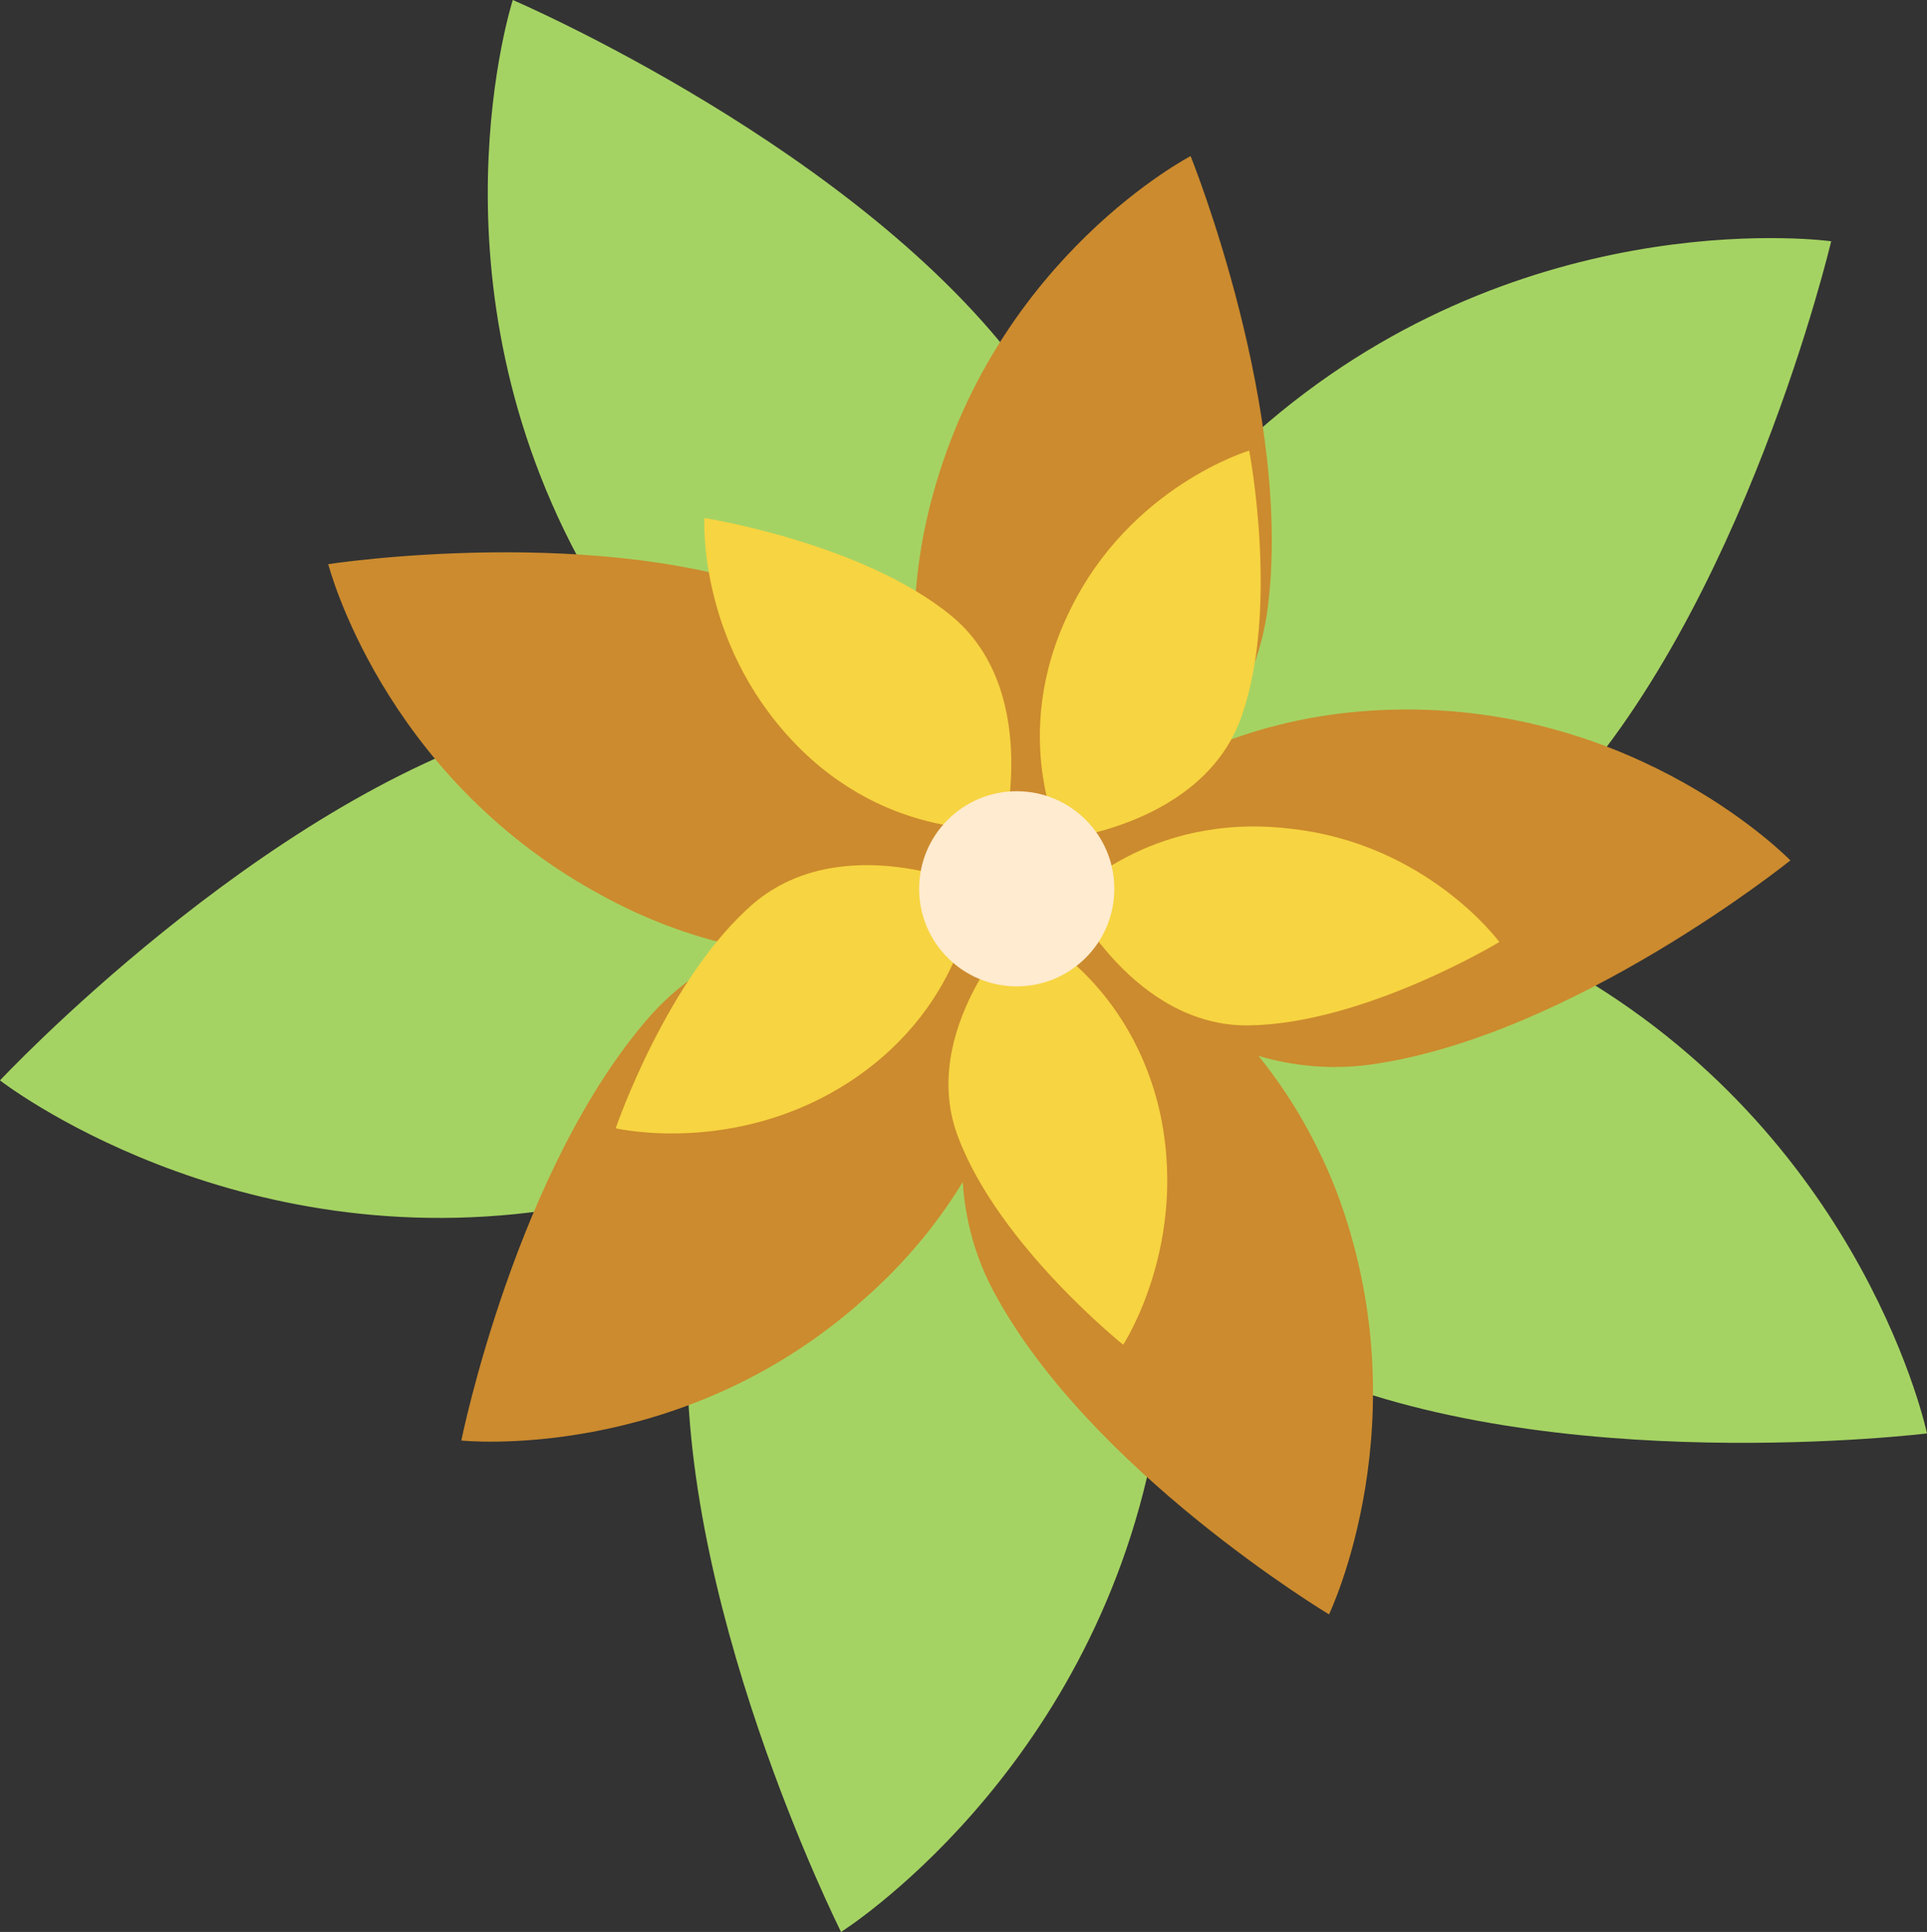 <?xml version="1.0" encoding="utf-8"?>
<!-- Generator: Adobe Illustrator 17.0.0, SVG Export Plug-In . SVG Version: 6.00 Build 0)  -->
<!DOCTYPE svg PUBLIC "-//W3C//DTD SVG 1.1//EN" "http://www.w3.org/Graphics/SVG/1.1/DTD/svg11.dtd">
<svg version="1.1" id="图层_1" xmlns="http://www.w3.org/2000/svg" xmlns:xlink="http://www.w3.org/1999/xlink" x="0px" y="0px"
	 width="279.302px" height="280.074px" viewBox="0 0 279.302 280.074" enable-background="new 0 0 279.302 280.074"
	 xml:space="preserve">
<rect x="0" y="0" width="279.302" height="280.074" fill="#333333" stroke="none"/>
<path fill="#A5D363" d="M148.909,132.965c0,0-46.55,18.26-49.122,58.124s22.118,88.986,22.118,88.986s36.006-22.632,45.264-70.211
	C175.913,162.541,148.909,132.965,148.909,132.965z M148.137,130.135c0,0,23.918-43.979,0.257-76.127
	C124.733,21.604,74.325-0.001,74.325-0.001S61.209,40.635,84.87,82.812C108.274,124.734,148.137,130.135,148.137,130.135z
	 M147.366,131.679c0,0-33.177-37.549-71.497-26.49C37.549,116.505,0,156.626,0,156.626s33.691,26.233,81.27,18.517
	C128.848,167.426,147.366,131.679,147.366,131.679z M150.452,132.192c0,0,1.286,50.151,37.806,66.096
	c36.52,16.203,91.043,9.516,91.043,9.516s-8.744-41.664-50.408-66.354C187.486,116.762,150.452,132.192,150.452,132.192z
	 M150.195,130.135c0,0,47.579,15.945,75.098-12.859s40.121-82.299,40.121-82.299s-42.178-5.915-79.727,24.69
	C148.394,90.015,150.195,130.135,150.195,130.135z"/>
<path fill="#CC8B2E" d="M144.022,128.849c0,0,35.234-10.802,39.606-39.864c4.115-28.805-11.059-66.354-11.059-66.354
	s-27.776,14.402-37.292,48.865C125.762,105.702,144.022,128.849,144.022,128.849z M144.537,134.507c0,0-2.057-36.777-29.576-47.836
	c-27.262-11.059-67.382-4.887-67.382-4.887s7.716,30.348,38.835,47.579C117.532,146.853,144.537,134.507,144.537,134.507z
	 M149.423,135.794c0,0-35.234-10.545-55.037,11.316c-19.546,22.118-27.519,61.724-27.519,61.724s31.376,3.343,57.866-20.06
	C151.738,165.369,149.423,135.794,149.423,135.794z M152.252,131.679c0,0-22.118,29.576-8.23,55.552s48.608,46.808,48.608,46.808
	s13.631-28.29,1.029-61.467C180.8,139.65,152.252,131.679,152.252,131.679z M149.423,127.564c0,0,20.318,30.862,49.379,26.747
	s60.696-29.576,60.696-29.576s-21.861-22.632-57.352-21.861C166.397,103.645,149.423,127.564,149.423,127.564z"/>
<path fill="#F7D441" d="M141.193,128.591c0,0-19.032-8.487-31.891,2.315c-12.602,10.802-20.06,32.662-20.06,32.662
	s17.489,4.115,34.206-6.944C140.422,145.309,141.193,128.591,141.193,128.591z M147.623,134.25c0,0-14.66,15.174-8.744,30.605
	c5.915,15.688,23.918,30.091,23.918,30.091s9.773-14.917,5.144-34.463C163.054,140.679,147.623,134.25,147.623,134.25z
	 M155.081,130.135c0,0,9.259,18.774,25.976,18.517c16.717-0.257,36.263-12.088,36.263-12.088s-10.545-14.402-30.605-16.46
	C166.397,117.791,155.081,130.135,155.081,130.135z M153.795,121.648c0,0,20.832-2.057,26.233-18.003
	c5.401-15.688,1.029-38.32,1.029-38.32s-17.231,5.144-25.976,23.147C146.08,106.731,153.795,121.648,153.795,121.648z
	 M145.565,120.104c0,0,5.144-20.318-7.716-30.862S102.1,75.097,102.1,75.097s-1.029,17.746,12.859,32.405
	S145.565,120.104,145.565,120.104z"/>
<path fill="#FFEBCF" d="M147.366,114.705c7.812,0,14.145,6.333,14.145,14.145s-6.333,14.145-14.145,14.145
	c-7.812,0-14.145-6.333-14.145-14.145S139.553,114.705,147.366,114.705z"/>
</svg>
